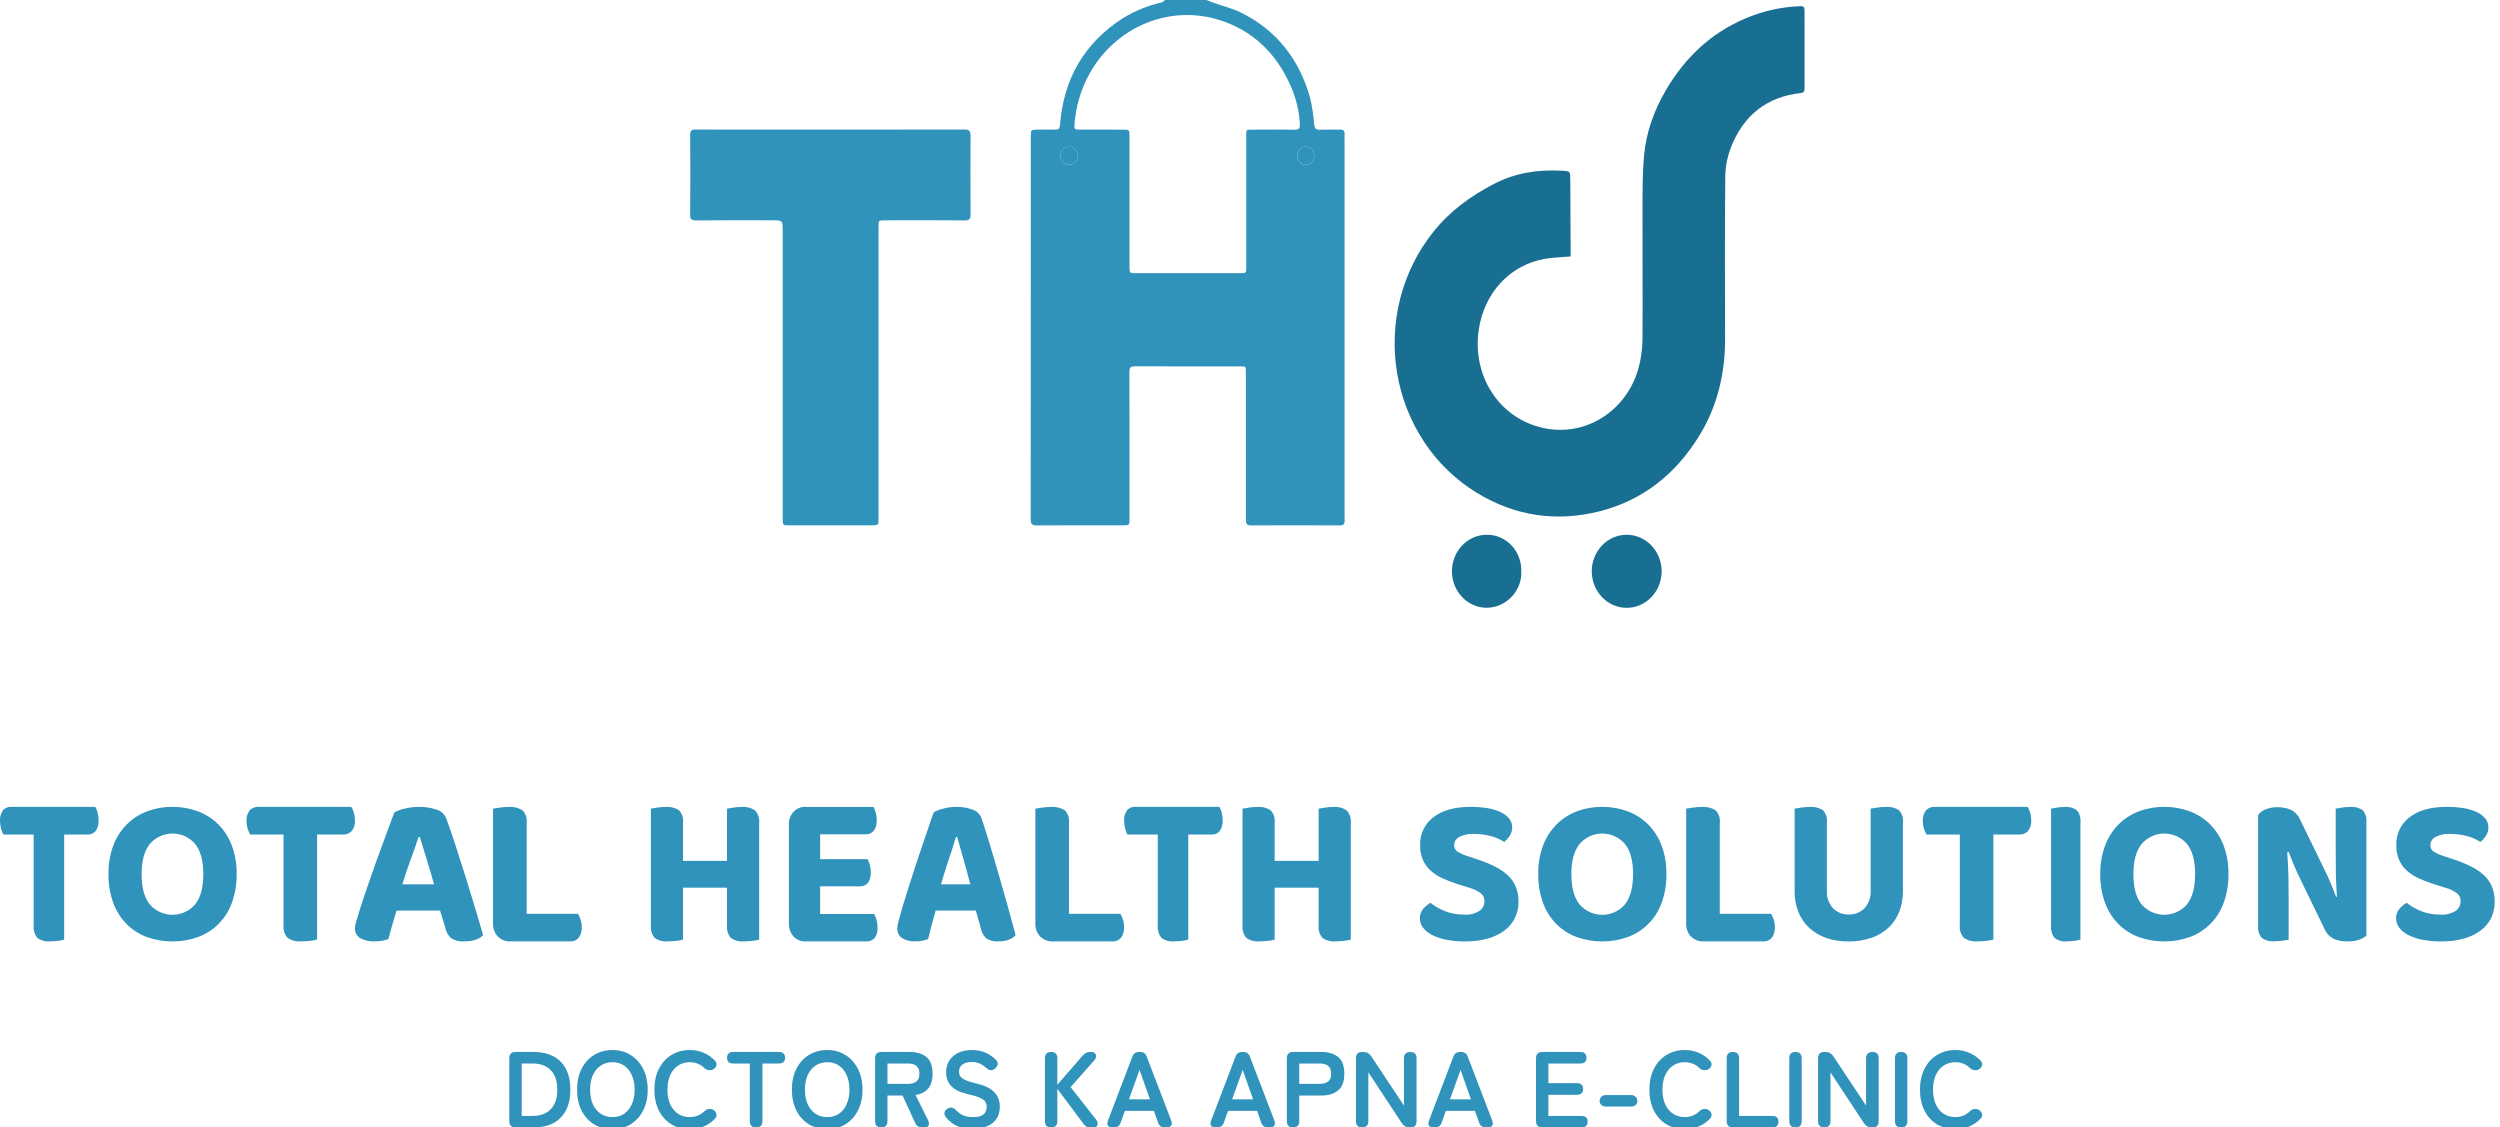 <svg width="255" height="115" viewBox="0 0 255 115" fill="none" xmlns="http://www.w3.org/2000/svg">
<g clip-path="url(#clip0_434_14120)">
<path d="M123.04 0C123.308 0.101 123.574 0.207 123.844 0.303C124.75 0.623 125.699 0.851 126.559 1.273C130.146 3.038 132.49 5.964 133.619 9.931C133.837 10.829 133.978 11.745 134.04 12.669C134.083 13.086 134.209 13.239 134.607 13.226C135.306 13.203 136.006 13.23 136.706 13.22C137.022 13.215 137.163 13.341 137.15 13.68C137.135 14.038 137.147 14.397 137.147 14.755L137.146 52.548C137.138 52.71 137.139 52.873 137.148 53.036C137.194 53.464 137.027 53.596 136.617 53.594C133.615 53.578 130.614 53.577 127.613 53.593C127.219 53.595 127.082 53.442 127.087 53.064C127.09 52.869 127.079 52.674 127.079 52.478L127.078 38.202C127.078 37.265 127.127 37.375 126.313 37.374C122.798 37.372 119.283 37.382 115.769 37.362C115.317 37.36 115.198 37.493 115.2 37.964C115.216 42.934 115.21 47.904 115.209 52.875C115.209 53.583 115.207 53.584 114.52 53.585C111.597 53.585 108.673 53.575 105.749 53.594C105.292 53.597 105.134 53.477 105.134 52.967C105.146 39.962 105.148 26.957 105.141 13.953C105.141 13.234 105.142 13.23 105.843 13.223C106.434 13.213 107.025 13.213 107.616 13.225C107.959 13.235 108.091 13.127 108.122 12.731C108.494 7.991 110.631 4.376 114.494 1.884C115.716 1.123 117.058 0.572 118.463 0.256C118.601 0.193 118.729 0.106 118.841 0L123.04 0ZM115.208 20.549L115.209 27.148C115.209 27.862 115.209 27.862 115.893 27.862L126.482 27.86C127.119 27.86 127.118 27.863 127.118 27.177C127.117 22.843 127.117 18.509 127.119 14.175C127.121 13.133 126.98 13.228 128.008 13.224C129.361 13.218 130.713 13.206 132.066 13.228C132.488 13.235 132.607 13.071 132.585 12.654C132.516 11.355 132.216 10.078 131.7 8.884C130.217 5.424 127.76 3.084 124.279 2.008C122.648 1.512 120.925 1.402 119.245 1.686C117.565 1.97 115.966 2.64 114.563 3.649C113.148 4.671 111.976 5.994 111.131 7.521C110.271 9.073 109.751 10.79 109.607 12.559C109.555 13.217 109.583 13.22 110.197 13.221L114.535 13.223C115.205 13.223 115.207 13.225 115.208 13.95V20.549ZM108.163 15.819C108.148 16.062 108.225 16.302 108.379 16.49C108.453 16.581 108.544 16.656 108.648 16.711C108.751 16.766 108.864 16.799 108.981 16.81C109.101 16.818 109.222 16.801 109.335 16.76C109.45 16.718 109.555 16.654 109.644 16.57C109.827 16.398 109.936 16.16 109.946 15.908C109.941 15.673 109.854 15.447 109.699 15.271C109.549 15.098 109.339 14.989 109.112 14.963C108.995 14.955 108.878 14.971 108.767 15.009C108.657 15.048 108.555 15.108 108.469 15.187C108.29 15.351 108.18 15.577 108.163 15.819ZM134.053 15.907C134.061 15.786 134.044 15.664 134.004 15.549C133.964 15.434 133.902 15.328 133.821 15.237C133.741 15.149 133.643 15.079 133.535 15.031C133.427 14.983 133.311 14.96 133.194 14.961C133.076 14.962 132.961 14.988 132.854 15.036C132.747 15.084 132.651 15.154 132.572 15.241C132.448 15.375 132.366 15.541 132.334 15.72C132.302 15.899 132.321 16.084 132.391 16.252C132.481 16.474 132.654 16.651 132.874 16.747C132.981 16.792 133.096 16.815 133.213 16.814C133.327 16.814 133.439 16.791 133.544 16.746C133.648 16.701 133.742 16.634 133.82 16.551C133.9 16.465 133.961 16.363 134.001 16.253C134.041 16.142 134.059 16.024 134.053 15.907Z" fill="#3093BB"/>
<path d="M160.207 26.158C159.273 26.241 158.416 26.258 157.578 26.402C153.989 27.022 151.368 29.904 150.829 33.669C150.163 38.332 152.865 42.499 157.093 43.574C158.121 43.848 159.193 43.914 160.246 43.767C161.3 43.621 162.313 43.265 163.227 42.721C165.09 41.619 166.476 39.807 167.097 37.661C167.37 36.696 167.516 35.695 167.532 34.688C167.57 30.288 167.52 25.888 167.534 21.488C167.54 19.6 167.526 17.704 167.697 15.829C167.914 13.453 168.726 11.247 169.916 9.207C171.859 5.875 174.511 3.39 177.975 1.903C179.767 1.131 181.686 0.699 183.636 0.63C183.98 0.617 184.063 0.742 184.062 1.072C184.054 3.728 184.054 6.385 184.063 9.042C184.064 9.357 183.955 9.459 183.664 9.492C180.235 9.873 177.829 11.741 176.54 15.078C176.181 16.018 175.991 17.014 175.978 18.02C175.925 23.512 175.941 29.004 175.958 34.497C175.969 38.085 175.182 41.436 173.315 44.465C170.887 48.403 167.518 51.048 163.162 52.151C158.767 53.264 154.546 52.657 150.618 50.257C148.479 48.945 146.653 47.18 145.27 45.087C143.861 42.958 142.917 40.554 142.502 38.035C142.081 35.5 142.193 32.906 142.831 30.417C143.461 27.951 144.608 25.646 146.196 23.657C147.874 21.534 149.997 20.004 152.339 18.781C154.527 17.637 156.847 17.279 159.26 17.411L159.307 17.413C160.167 17.453 160.164 17.453 160.169 18.35C160.18 20.762 160.193 23.174 160.207 25.586V26.158Z" fill="#196F92"/>
<path d="M89.608 38.03V52.843C89.608 53.577 89.608 53.583 88.89 53.583C86.09 53.586 83.291 53.587 80.492 53.586C79.842 53.586 79.838 53.586 79.838 52.914V23.628C79.839 22.471 79.844 22.471 78.723 22.471C76.142 22.471 73.56 22.461 70.979 22.481C70.54 22.484 70.392 22.369 70.396 21.886C70.418 19.181 70.418 16.476 70.397 13.77C70.395 13.342 70.51 13.214 70.921 13.215C80.081 13.225 89.241 13.224 98.401 13.211C98.889 13.211 99 13.397 98.997 13.87C98.98 16.542 98.981 19.215 98.999 21.888C99.002 22.38 98.828 22.482 98.399 22.479C95.693 22.462 92.987 22.47 90.282 22.471C89.61 22.471 89.608 22.472 89.608 23.166V38.03Z" fill="#3093BB"/>
<path d="M169.489 58.257C169.49 58.747 169.398 59.234 169.22 59.687C169.044 60.138 168.782 60.55 168.448 60.902C168.121 61.247 167.728 61.523 167.292 61.714C166.862 61.901 166.397 61.998 165.927 61.999C165.457 62 164.992 61.904 164.561 61.717C164.125 61.527 163.731 61.252 163.403 60.907C163.07 60.556 162.807 60.145 162.629 59.695C162.45 59.239 162.358 58.754 162.358 58.265C162.359 57.286 162.734 56.345 163.406 55.634C163.73 55.292 164.12 55.019 164.552 54.832C164.984 54.644 165.449 54.546 165.92 54.544C166.391 54.545 166.857 54.642 167.289 54.828C167.721 55.015 168.111 55.287 168.435 55.628C169.11 56.337 169.487 57.278 169.489 58.257ZM155.172 58.272C155.27 60.212 153.658 61.987 151.641 61.992C151.174 61.991 150.711 61.893 150.282 61.706C149.849 61.515 149.457 61.24 149.131 60.896C148.8 60.546 148.54 60.135 148.364 59.686C148.006 58.769 148.009 57.751 148.371 56.836C148.551 56.384 148.813 55.974 149.144 55.63C149.472 55.287 149.864 55.013 150.299 54.825C150.729 54.639 151.192 54.544 151.659 54.545C152.126 54.539 152.589 54.632 153.02 54.818C153.452 55.003 153.844 55.278 154.172 55.626C154.499 55.974 154.757 56.387 154.929 56.842C155.101 57.297 155.184 57.782 155.172 58.272Z" fill="#196F92"/>
<path d="M108.163 15.82C108.181 15.578 108.29 15.351 108.469 15.187C108.555 15.108 108.657 15.048 108.767 15.009C108.878 14.971 108.995 14.955 109.112 14.963C109.339 14.989 109.549 15.098 109.699 15.271C109.853 15.445 109.941 15.671 109.946 15.908C109.933 16.159 109.825 16.396 109.644 16.57C109.556 16.654 109.452 16.719 109.338 16.76C109.224 16.801 109.102 16.818 108.981 16.81C108.864 16.799 108.751 16.765 108.648 16.71C108.544 16.656 108.453 16.581 108.379 16.49C108.225 16.302 108.148 16.062 108.163 15.82ZM134.053 15.907C134.059 16.024 134.041 16.142 134.001 16.252C133.961 16.362 133.9 16.464 133.82 16.55C133.742 16.633 133.648 16.7 133.544 16.745C133.44 16.791 133.327 16.814 133.213 16.814C133.096 16.814 132.98 16.791 132.872 16.745C132.765 16.7 132.667 16.634 132.585 16.55C132.416 16.375 132.322 16.141 132.32 15.898C132.317 15.655 132.407 15.419 132.572 15.24C132.652 15.155 132.748 15.086 132.855 15.038C132.962 14.99 133.077 14.964 133.194 14.962C133.311 14.96 133.428 14.984 133.535 15.031C133.644 15.079 133.741 15.15 133.821 15.238C133.903 15.328 133.965 15.434 134.005 15.549C134.045 15.665 134.061 15.787 134.053 15.908V15.907Z" fill="#3093BB"/>
<path d="M52.598 115C52.165 115 51.949 114.784 51.949 114.351V107.949C51.949 107.516 52.165 107.3 52.598 107.3H54.424C55.194 107.3 55.858 107.443 56.415 107.729C56.98 108.015 57.412 108.444 57.713 109.016C58.021 109.588 58.175 110.299 58.175 111.15C58.175 111.993 58.021 112.701 57.713 113.273C57.412 113.845 56.98 114.278 56.415 114.571C55.858 114.857 55.194 115 54.424 115H52.598ZM53.214 113.823H54.325C55.117 113.823 55.733 113.596 56.173 113.141C56.62 112.679 56.844 112.015 56.844 111.15C56.844 110.277 56.62 109.614 56.173 109.159C55.733 108.704 55.117 108.477 54.325 108.477H53.214V113.823ZM62.469 115.176C61.772 115.176 61.149 115.011 60.599 114.681C60.056 114.351 59.631 113.885 59.323 113.284C59.015 112.675 58.861 111.964 58.861 111.15C58.861 110.329 59.015 109.617 59.323 109.016C59.631 108.407 60.056 107.938 60.599 107.608C61.149 107.271 61.772 107.102 62.469 107.102C63.165 107.102 63.781 107.271 64.317 107.608C64.859 107.938 65.285 108.407 65.593 109.016C65.908 109.617 66.066 110.329 66.066 111.15C66.066 111.964 65.908 112.675 65.593 113.284C65.285 113.885 64.859 114.351 64.317 114.681C63.781 115.011 63.165 115.176 62.469 115.176ZM62.469 113.944C62.931 113.944 63.33 113.83 63.668 113.603C64.005 113.368 64.265 113.042 64.449 112.624C64.639 112.199 64.735 111.707 64.735 111.15C64.735 110.585 64.639 110.094 64.449 109.676C64.265 109.251 64.005 108.924 63.668 108.697C63.33 108.462 62.931 108.345 62.469 108.345C62.014 108.345 61.614 108.462 61.27 108.697C60.925 108.924 60.657 109.251 60.467 109.676C60.283 110.094 60.192 110.585 60.192 111.15C60.192 111.707 60.283 112.199 60.467 112.624C60.657 113.042 60.925 113.368 61.27 113.603C61.614 113.83 62.014 113.944 62.469 113.944ZM70.356 115.176C69.659 115.176 69.036 115.011 68.486 114.681C67.943 114.351 67.518 113.885 67.21 113.284C66.902 112.675 66.748 111.964 66.748 111.15C66.748 110.329 66.902 109.617 67.21 109.016C67.518 108.407 67.943 107.938 68.486 107.608C69.036 107.271 69.659 107.102 70.356 107.102C70.877 107.102 71.353 107.197 71.786 107.388C72.226 107.579 72.607 107.846 72.93 108.191C73.077 108.352 73.124 108.517 73.073 108.686C73.022 108.847 72.923 108.972 72.776 109.06L72.721 109.093C72.626 109.152 72.49 109.174 72.314 109.159C72.138 109.144 71.977 109.067 71.83 108.928C71.639 108.737 71.419 108.594 71.17 108.499C70.928 108.396 70.657 108.345 70.356 108.345C69.901 108.345 69.502 108.462 69.157 108.697C68.812 108.924 68.545 109.251 68.354 109.676C68.171 110.094 68.079 110.585 68.079 111.15C68.079 111.707 68.171 112.199 68.354 112.624C68.545 113.042 68.812 113.368 69.157 113.603C69.502 113.83 69.901 113.944 70.356 113.944C70.935 113.944 71.427 113.75 71.83 113.361C71.977 113.222 72.127 113.141 72.281 113.119C72.435 113.097 72.582 113.119 72.721 113.185L72.743 113.207C72.897 113.28 73.003 113.405 73.062 113.581C73.128 113.75 73.091 113.915 72.952 114.076C72.629 114.428 72.248 114.699 71.808 114.89C71.368 115.081 70.884 115.176 70.356 115.176ZM77.131 115C76.698 115 76.482 114.784 76.482 114.351V108.477H74.81C74.377 108.477 74.161 108.283 74.161 107.894C74.161 107.498 74.377 107.3 74.81 107.3H79.419C79.859 107.3 80.079 107.498 80.079 107.894C80.079 108.283 79.859 108.477 79.419 108.477H77.769V114.351C77.769 114.784 77.556 115 77.131 115ZM84.38 115.176C83.683 115.176 83.06 115.011 82.51 114.681C81.967 114.351 81.542 113.885 81.234 113.284C80.926 112.675 80.772 111.964 80.772 111.15C80.772 110.329 80.926 109.617 81.234 109.016C81.542 108.407 81.967 107.938 82.51 107.608C83.06 107.271 83.683 107.102 84.38 107.102C85.076 107.102 85.692 107.271 86.228 107.608C86.77 107.938 87.196 108.407 87.504 109.016C87.819 109.617 87.977 110.329 87.977 111.15C87.977 111.964 87.819 112.675 87.504 113.284C87.196 113.885 86.77 114.351 86.228 114.681C85.692 115.011 85.076 115.176 84.38 115.176ZM84.38 113.944C84.842 113.944 85.241 113.83 85.579 113.603C85.916 113.368 86.176 113.042 86.36 112.624C86.55 112.199 86.646 111.707 86.646 111.15C86.646 110.585 86.55 110.094 86.36 109.676C86.176 109.251 85.916 108.924 85.579 108.697C85.241 108.462 84.842 108.345 84.38 108.345C83.925 108.345 83.525 108.462 83.181 108.697C82.836 108.924 82.568 109.251 82.378 109.676C82.194 110.094 82.103 110.585 82.103 111.15C82.103 111.707 82.194 112.199 82.378 112.624C82.568 113.042 82.836 113.368 83.181 113.603C83.525 113.83 83.925 113.944 84.38 113.944ZM89.886 115C89.468 115 89.259 114.784 89.259 114.351V107.949C89.259 107.516 89.475 107.3 89.908 107.3H92.779C93.498 107.3 94.066 107.469 94.484 107.806C94.909 108.143 95.122 108.712 95.122 109.511C95.122 110.186 94.968 110.699 94.66 111.051C94.352 111.396 93.927 111.608 93.384 111.689L94.649 114.23C94.759 114.457 94.781 114.644 94.715 114.791C94.649 114.93 94.51 115 94.297 115H94.088C93.721 115 93.468 114.835 93.329 114.505L92.064 111.744H90.524V114.351C90.524 114.784 90.311 115 89.886 115ZM90.524 110.556H92.603C92.977 110.556 93.266 110.475 93.472 110.314C93.677 110.153 93.78 109.885 93.78 109.511C93.78 109.144 93.677 108.88 93.472 108.719C93.266 108.558 92.977 108.477 92.603 108.477H90.524V110.556ZM99.199 115.154C98.656 115.154 98.15 115.062 97.681 114.879C97.211 114.688 96.808 114.373 96.471 113.933C96.346 113.757 96.302 113.596 96.339 113.449C96.383 113.295 96.493 113.17 96.669 113.075C96.837 112.972 96.991 112.943 97.131 112.987C97.27 113.024 97.409 113.119 97.549 113.273C97.747 113.486 97.981 113.651 98.253 113.768C98.531 113.885 98.861 113.944 99.243 113.944C99.756 113.944 100.115 113.852 100.321 113.669C100.533 113.478 100.64 113.222 100.64 112.899C100.64 112.694 100.592 112.518 100.497 112.371C100.409 112.224 100.218 112.089 99.925 111.964C99.639 111.832 99.195 111.7 98.594 111.568C97.882 111.399 97.354 111.132 97.01 110.765C96.672 110.398 96.504 109.933 96.504 109.368C96.504 108.921 96.61 108.528 96.823 108.191C97.043 107.846 97.347 107.579 97.736 107.388C98.132 107.197 98.594 107.102 99.122 107.102C99.672 107.102 100.152 107.197 100.563 107.388C100.973 107.579 101.318 107.824 101.597 108.125C101.736 108.279 101.791 108.433 101.762 108.587C101.732 108.741 101.637 108.88 101.476 109.005C101.314 109.137 101.16 109.188 101.014 109.159C100.867 109.13 100.72 109.045 100.574 108.906C100.39 108.737 100.181 108.598 99.947 108.488C99.712 108.378 99.433 108.323 99.111 108.323C98.729 108.323 98.418 108.407 98.176 108.576C97.941 108.737 97.824 108.983 97.824 109.313C97.824 109.46 97.857 109.603 97.923 109.742C97.996 109.874 98.15 110.002 98.385 110.127C98.627 110.252 98.997 110.373 99.496 110.49C100.376 110.688 101.01 110.985 101.399 111.381C101.787 111.777 101.982 112.276 101.982 112.877C101.982 113.61 101.725 114.175 101.212 114.571C100.706 114.96 100.035 115.154 99.199 115.154ZM107.21 115C106.792 115 106.583 114.784 106.583 114.351V107.949C106.583 107.516 106.792 107.3 107.21 107.3C107.635 107.3 107.848 107.516 107.848 107.949V110.644L110.323 107.795C110.484 107.597 110.631 107.465 110.763 107.399C110.895 107.333 111.064 107.3 111.269 107.3C111.452 107.3 111.588 107.344 111.676 107.432C111.764 107.52 111.804 107.626 111.797 107.751C111.797 107.876 111.753 107.993 111.665 108.103L109.201 110.886L111.819 114.219C111.907 114.336 111.955 114.461 111.962 114.593C111.969 114.725 111.925 114.835 111.83 114.923C111.742 115.011 111.592 115.055 111.379 115.055C111.159 115.055 110.979 115.015 110.84 114.934C110.708 114.846 110.591 114.732 110.488 114.593L107.848 111.062V114.351C107.848 114.784 107.635 115 107.21 115ZM113.451 115C113.238 115 113.092 114.938 113.011 114.813C112.93 114.688 112.93 114.52 113.011 114.307L115.497 107.784C115.607 107.461 115.838 107.3 116.19 107.3H116.278C116.63 107.3 116.861 107.461 116.971 107.784L119.468 114.307C119.549 114.52 119.545 114.688 119.457 114.813C119.376 114.938 119.23 115 119.017 115H118.808C118.463 115 118.236 114.835 118.126 114.505L117.697 113.306H114.738L114.309 114.505C114.199 114.835 113.972 115 113.627 115H113.451ZM115.156 112.129H117.29L116.234 109.126L115.156 112.129ZM123.973 115C123.76 115 123.613 114.938 123.533 114.813C123.452 114.688 123.452 114.52 123.533 114.307L126.019 107.784C126.129 107.461 126.36 107.3 126.712 107.3H126.8C127.152 107.3 127.383 107.461 127.493 107.784L129.99 114.307C130.07 114.52 130.067 114.688 129.979 114.813C129.898 114.938 129.751 115 129.539 115H129.33C128.985 115 128.758 114.835 128.648 114.505L128.219 113.306H125.26L124.831 114.505C124.721 114.835 124.493 115 124.149 115H123.973ZM125.678 112.129H127.812L126.756 109.126L125.678 112.129ZM131.884 115C131.466 115 131.257 114.784 131.257 114.351V107.949C131.257 107.516 131.474 107.3 131.906 107.3H134.777C135.496 107.3 136.064 107.469 136.482 107.806C136.908 108.143 137.12 108.712 137.12 109.511C137.12 110.31 136.908 110.882 136.482 111.227C136.064 111.572 135.496 111.744 134.777 111.744H132.522V114.351C132.522 114.784 132.31 115 131.884 115ZM132.522 110.556H134.601C134.975 110.556 135.265 110.475 135.47 110.314C135.676 110.153 135.778 109.885 135.778 109.511C135.778 109.144 135.676 108.88 135.47 108.719C135.265 108.558 134.975 108.477 134.601 108.477H132.522V110.556ZM138.934 115C138.516 115 138.307 114.784 138.307 114.351V107.949C138.307 107.516 138.516 107.3 138.934 107.3H139.077C139.407 107.3 139.667 107.443 139.858 107.729L143.202 112.767V107.949C143.202 107.736 143.257 107.575 143.367 107.465C143.484 107.355 143.646 107.3 143.851 107.3C144.276 107.3 144.489 107.516 144.489 107.949V114.351C144.489 114.784 144.287 115 143.884 115H143.774C143.437 115 143.176 114.857 142.993 114.571L139.572 109.379V114.351C139.572 114.784 139.359 115 138.934 115ZM146.195 115C145.983 115 145.836 114.938 145.755 114.813C145.675 114.688 145.675 114.52 145.755 114.307L148.241 107.784C148.351 107.461 148.582 107.3 148.934 107.3H149.022C149.374 107.3 149.605 107.461 149.715 107.784L152.212 114.307C152.293 114.52 152.289 114.688 152.201 114.813C152.121 114.938 151.974 115 151.761 115H151.552C151.208 115 150.98 114.835 150.87 114.505L150.441 113.306H147.482L147.053 114.505C146.943 114.835 146.716 115 146.371 115H146.195ZM147.9 112.129H150.034L148.978 109.126L147.9 112.129ZM157.322 115C156.889 115 156.673 114.784 156.673 114.351V107.949C156.673 107.516 156.889 107.3 157.322 107.3H161.172C161.605 107.3 161.821 107.498 161.821 107.894C161.821 108.283 161.605 108.477 161.172 108.477H157.938V110.479H160.831C161.264 110.479 161.48 110.677 161.48 111.073C161.48 111.469 161.264 111.667 160.831 111.667H157.938V113.823H161.293C161.726 113.823 161.942 114.017 161.942 114.406C161.942 114.802 161.726 115 161.293 115H157.322ZM163.745 112.866C163.584 112.866 163.445 112.811 163.327 112.701C163.217 112.584 163.162 112.444 163.162 112.283C163.162 112.122 163.217 111.986 163.327 111.876C163.445 111.759 163.584 111.7 163.745 111.7H166.429C166.591 111.7 166.726 111.759 166.836 111.876C166.954 111.986 167.012 112.122 167.012 112.283C167.012 112.444 166.954 112.584 166.836 112.701C166.726 112.811 166.591 112.866 166.429 112.866H163.745ZM171.846 115.176C171.15 115.176 170.526 115.011 169.976 114.681C169.434 114.351 169.008 113.885 168.7 113.284C168.392 112.675 168.238 111.964 168.238 111.15C168.238 110.329 168.392 109.617 168.7 109.016C169.008 108.407 169.434 107.938 169.976 107.608C170.526 107.271 171.15 107.102 171.846 107.102C172.367 107.102 172.844 107.197 173.276 107.388C173.716 107.579 174.098 107.846 174.42 108.191C174.567 108.352 174.615 108.517 174.563 108.686C174.512 108.847 174.413 108.972 174.266 109.06L174.211 109.093C174.116 109.152 173.98 109.174 173.804 109.159C173.628 109.144 173.467 109.067 173.32 108.928C173.13 108.737 172.91 108.594 172.66 108.499C172.418 108.396 172.147 108.345 171.846 108.345C171.392 108.345 170.992 108.462 170.647 108.697C170.303 108.924 170.035 109.251 169.844 109.676C169.661 110.094 169.569 110.585 169.569 111.15C169.569 111.707 169.661 112.199 169.844 112.624C170.035 113.042 170.303 113.368 170.647 113.603C170.992 113.83 171.392 113.944 171.846 113.944C172.426 113.944 172.917 113.75 173.32 113.361C173.467 113.222 173.617 113.141 173.771 113.119C173.925 113.097 174.072 113.119 174.211 113.185L174.233 113.207C174.387 113.28 174.494 113.405 174.552 113.581C174.618 113.75 174.582 113.915 174.442 114.076C174.12 114.428 173.738 114.699 173.298 114.89C172.858 115.081 172.374 115.176 171.846 115.176ZM176.773 115C176.34 115 176.124 114.784 176.124 114.351V107.949C176.124 107.516 176.333 107.3 176.751 107.3C177.176 107.3 177.389 107.516 177.389 107.949V113.823H180.755C181.188 113.823 181.404 114.017 181.404 114.406C181.404 114.802 181.188 115 180.755 115H176.773ZM183.135 115C182.717 115 182.508 114.784 182.508 114.351V107.949C182.508 107.516 182.717 107.3 183.135 107.3C183.56 107.3 183.773 107.516 183.773 107.949V114.351C183.773 114.784 183.56 115 183.135 115ZM186.07 115C185.652 115 185.443 114.784 185.443 114.351V107.949C185.443 107.516 185.652 107.3 186.07 107.3H186.213C186.543 107.3 186.803 107.443 186.994 107.729L190.338 112.767V107.949C190.338 107.736 190.393 107.575 190.503 107.465C190.62 107.355 190.781 107.3 190.987 107.3C191.412 107.3 191.625 107.516 191.625 107.949V114.351C191.625 114.784 191.423 115 191.02 115H190.91C190.572 115 190.312 114.857 190.129 114.571L186.708 109.379V114.351C186.708 114.784 186.495 115 186.07 115ZM193.914 115C193.496 115 193.287 114.784 193.287 114.351V107.949C193.287 107.516 193.496 107.3 193.914 107.3C194.339 107.3 194.552 107.516 194.552 107.949V114.351C194.552 114.784 194.339 115 193.914 115ZM199.445 115.176C198.749 115.176 198.125 115.011 197.575 114.681C197.033 114.351 196.607 113.885 196.299 113.284C195.991 112.675 195.837 111.964 195.837 111.15C195.837 110.329 195.991 109.617 196.299 109.016C196.607 108.407 197.033 107.938 197.575 107.608C198.125 107.271 198.749 107.102 199.445 107.102C199.966 107.102 200.443 107.197 200.875 107.388C201.315 107.579 201.697 107.846 202.019 108.191C202.166 108.352 202.214 108.517 202.162 108.686C202.111 108.847 202.012 108.972 201.865 109.06L201.81 109.093C201.715 109.152 201.579 109.174 201.403 109.159C201.227 109.144 201.066 109.067 200.919 108.928C200.729 108.737 200.509 108.594 200.259 108.499C200.017 108.396 199.746 108.345 199.445 108.345C198.991 108.345 198.591 108.462 198.246 108.697C197.902 108.924 197.634 109.251 197.443 109.676C197.26 110.094 197.168 110.585 197.168 111.15C197.168 111.707 197.26 112.199 197.443 112.624C197.634 113.042 197.902 113.368 198.246 113.603C198.591 113.83 198.991 113.944 199.445 113.944C200.025 113.944 200.516 113.75 200.919 113.361C201.066 113.222 201.216 113.141 201.37 113.119C201.524 113.097 201.671 113.119 201.81 113.185L201.832 113.207C201.986 113.28 202.093 113.405 202.151 113.581C202.217 113.75 202.181 113.915 202.041 114.076C201.719 114.428 201.337 114.699 200.897 114.89C200.457 115.081 199.973 115.176 199.445 115.176Z" fill="#3093BB"/>
<path d="M6.546 85.121V95.839C6.346 95.895 6.142 95.936 5.936 95.962C5.662 96 5.385 96.019 5.108 96.018C4.645 96.066 4.181 95.938 3.808 95.66C3.664 95.483 3.557 95.278 3.495 95.058C3.43 94.832 3.409 94.596 3.433 94.362V85.121H0.34C0.246 84.935 0.171 84.74 0.114 84.539C0.039 84.285 0.003 84.021 0.005 83.756C-0.028 83.364 0.077 82.972 0.301 82.648C0.407 82.53 0.534 82.438 0.673 82.378C0.81 82.319 0.96 82.293 1.109 82.302H9.719C9.822 82.481 9.902 82.677 9.955 82.883C10.022 83.137 10.055 83.401 10.053 83.666C10.081 84.061 9.976 84.453 9.758 84.763C9.653 84.884 9.527 84.979 9.388 85.041C9.25 85.102 9.1 85.13 8.95 85.121H6.546ZM24.137 89.154C24.155 90.161 23.988 91.163 23.644 92.109C23.354 92.907 22.894 93.633 22.296 94.236C21.702 94.834 20.984 95.292 20.192 95.579C18.507 96.179 16.674 96.179 14.989 95.579C14.213 95.293 13.508 94.844 12.922 94.262C12.319 93.65 11.854 92.915 11.558 92.109C11.214 91.163 11.047 90.161 11.065 89.154C11.046 88.149 11.217 87.15 11.569 86.209C11.874 85.406 12.346 84.676 12.953 84.067C13.542 83.488 14.246 83.039 15.02 82.75C15.842 82.445 16.713 82.292 17.59 82.3C18.47 82.293 19.345 82.445 20.171 82.75C20.949 83.037 21.657 83.486 22.249 84.067C22.856 84.676 23.328 85.406 23.633 86.209C23.985 87.149 24.156 88.149 24.137 89.154ZM20.737 89.154C20.737 87.784 20.455 86.752 19.888 86.059C19.6 85.733 19.246 85.472 18.85 85.292C18.456 85.114 18.028 85.021 17.596 85.021C17.163 85.021 16.736 85.114 16.342 85.292C15.947 85.47 15.593 85.732 15.304 86.059C14.73 86.752 14.443 87.784 14.444 89.154C14.444 90.539 14.726 91.578 15.293 92.27C15.583 92.597 15.938 92.858 16.334 93.037C16.729 93.216 17.157 93.308 17.59 93.308C18.024 93.308 18.452 93.216 18.847 93.037C19.243 92.858 19.597 92.597 19.888 92.27C20.455 91.578 20.738 90.54 20.738 89.154H20.737ZM32.345 85.121V95.839C32.124 95.895 31.899 95.936 31.673 95.962C31.371 96 31.067 96.019 30.763 96.018C30.259 96.067 29.754 95.94 29.333 95.66C29.177 95.486 29.059 95.281 28.989 95.058C28.918 94.833 28.895 94.596 28.921 94.362V85.121H25.519C25.416 84.936 25.332 84.741 25.269 84.539C25.187 84.286 25.147 84.022 25.15 83.756C25.115 83.359 25.231 82.963 25.475 82.648C25.589 82.53 25.728 82.437 25.881 82.377C26.035 82.318 26.2 82.292 26.364 82.301H35.834C35.949 82.481 36.036 82.677 36.094 82.883C36.169 83.137 36.205 83.401 36.203 83.666C36.234 84.059 36.118 84.451 35.877 84.763C35.764 84.884 35.626 84.979 35.473 85.041C35.319 85.103 35.154 85.13 34.989 85.121H32.345ZM44.887 92.88H40.446C40.282 93.397 40.127 93.917 39.981 94.439C39.837 94.951 39.713 95.405 39.607 95.799C39.411 95.858 39.207 95.909 38.996 95.953C38.742 96.001 38.484 96.023 38.226 96.019C37.701 96.053 37.177 95.935 36.718 95.679C36.554 95.573 36.421 95.427 36.331 95.255C36.242 95.085 36.2 94.894 36.209 94.702C36.208 94.502 36.239 94.302 36.299 94.109C36.359 93.919 36.427 93.699 36.503 93.451C36.609 93.056 36.76 92.566 36.956 91.981C37.152 91.395 37.368 90.763 37.602 90.081C38.079 88.692 38.574 87.309 39.086 85.933C39.328 85.283 39.546 84.686 39.743 84.145C39.94 83.603 40.106 83.171 40.242 82.85C40.574 82.68 40.928 82.554 41.295 82.476C41.758 82.361 42.234 82.302 42.711 82.301C43.323 82.29 43.932 82.383 44.513 82.575C44.743 82.64 44.953 82.756 45.128 82.915C45.303 83.073 45.438 83.268 45.521 83.485C45.808 84.262 46.117 85.162 46.451 86.185C46.782 87.21 47.118 88.264 47.458 89.346C48.088 91.351 48.696 93.363 49.282 95.382C49.082 95.595 48.828 95.754 48.546 95.843C48.171 95.968 47.776 96.028 47.379 96.019C46.898 96.064 46.417 95.948 46.009 95.69C45.712 95.416 45.51 95.054 45.431 94.658L44.887 92.88ZM42.689 85.374C42.443 86.129 42.183 86.879 41.907 87.624C41.597 88.465 41.307 89.324 41.035 90.203H44.275C44.028 89.317 43.768 88.436 43.493 87.558C43.229 86.716 43.006 85.988 42.825 85.374H42.689ZM50.782 95.527C50.613 95.348 50.483 95.137 50.398 94.906C50.314 94.675 50.277 94.43 50.29 94.184V82.485C50.45 82.456 50.68 82.419 50.979 82.375C51.272 82.331 51.567 82.308 51.864 82.308C52.361 82.267 52.857 82.383 53.284 82.641C53.452 82.812 53.578 83.018 53.654 83.245C53.73 83.472 53.753 83.714 53.721 83.951V93.207H58.964C59.067 93.39 59.151 93.584 59.216 93.784C59.298 94.034 59.338 94.297 59.336 94.561C59.365 94.954 59.252 95.345 59.019 95.661C58.911 95.782 58.778 95.878 58.629 95.941C58.479 96.004 58.318 96.033 58.156 96.026H52.104C51.861 96.039 51.618 96.001 51.391 95.915C51.163 95.829 50.956 95.697 50.782 95.527ZM69.02 95.962C68.729 96 68.437 96.019 68.144 96.018C67.664 96.068 67.181 95.943 66.777 95.665C66.629 95.491 66.519 95.289 66.454 95.071C66.387 94.85 66.366 94.618 66.391 94.389V82.484C66.544 82.454 66.763 82.418 67.048 82.374C67.328 82.33 67.611 82.308 67.894 82.308C68.367 82.268 68.841 82.382 69.25 82.638C69.41 82.806 69.53 83.011 69.602 83.236C69.675 83.461 69.697 83.701 69.668 83.936V87.809H74.155V82.484C74.308 82.454 74.528 82.418 74.813 82.374C75.1 82.33 75.389 82.308 75.679 82.308C76.149 82.268 76.619 82.391 77.015 82.66C77.173 82.834 77.293 83.042 77.365 83.27C77.437 83.499 77.46 83.741 77.433 83.98V95.841C77.22 95.896 77.004 95.937 76.785 95.962C76.495 96 76.202 96.018 75.909 96.018C75.429 96.068 74.946 95.943 74.542 95.665C74.394 95.491 74.284 95.289 74.219 95.071C74.152 94.85 74.131 94.618 74.156 94.389V90.539H69.668V95.841C69.455 95.897 69.238 95.937 69.021 95.962H69.02ZM80.934 95.518C80.773 95.334 80.649 95.12 80.57 94.888C80.489 94.652 80.454 94.402 80.466 94.153V84.178C80.449 83.927 80.482 83.675 80.563 83.439C80.643 83.204 80.77 82.99 80.934 82.812C81.098 82.635 81.296 82.497 81.514 82.41C81.729 82.323 81.962 82.287 82.194 82.305H89.091C89.186 82.483 89.263 82.672 89.32 82.869C89.393 83.117 89.428 83.376 89.424 83.636C89.454 84.032 89.346 84.426 89.122 84.742C89.016 84.863 88.885 84.959 88.737 85.022C88.591 85.085 88.435 85.112 88.278 85.102H83.653V87.63H88.487C88.581 87.81 88.658 87.998 88.716 88.195C88.788 88.443 88.823 88.702 88.82 88.962C88.85 89.353 88.746 89.743 88.528 90.057C88.421 90.177 88.291 90.271 88.148 90.331C88.005 90.391 87.85 90.417 87.695 90.406H83.653V93.228H89.174C89.271 93.413 89.348 93.61 89.404 93.814C89.474 94.07 89.51 94.337 89.508 94.604C89.54 94.994 89.431 95.382 89.205 95.688C89.099 95.802 88.97 95.891 88.827 95.951C88.686 96.009 88.534 96.035 88.382 96.026H82.195C81.963 96.039 81.731 96 81.516 95.913C81.296 95.824 81.098 95.689 80.934 95.518ZM99.536 92.88H95.436C95.285 93.397 95.142 93.917 95.008 94.439C94.875 94.951 94.76 95.405 94.663 95.799C94.482 95.858 94.293 95.909 94.098 95.953C93.864 96.001 93.626 96.023 93.387 96.019C92.9 96.052 92.414 95.933 91.997 95.679C91.843 95.571 91.72 95.425 91.639 95.255C91.556 95.083 91.517 94.893 91.526 94.702C91.525 94.502 91.553 94.302 91.609 94.109C91.665 93.919 91.728 93.699 91.798 93.451C91.895 93.056 92.034 92.566 92.216 91.981C92.396 91.395 92.596 90.763 92.812 90.081C93.252 88.693 93.709 87.31 94.182 85.933C94.405 85.283 94.607 84.686 94.788 84.145C94.969 83.603 95.123 83.171 95.248 82.85C95.555 82.68 95.882 82.554 96.221 82.476C96.647 82.361 97.087 82.302 97.528 82.301C98.094 82.29 98.658 82.383 99.191 82.575C99.405 82.641 99.6 82.758 99.759 82.915C99.921 83.073 100.045 83.268 100.122 83.485C100.387 84.262 100.672 85.162 100.979 86.185C101.286 87.21 101.596 88.264 101.91 89.346C102.492 91.352 103.053 93.364 103.594 95.382C103.412 95.593 103.177 95.752 102.914 95.843C102.569 95.968 102.204 96.028 101.837 96.019C101.389 96.063 100.941 95.946 100.571 95.69C100.293 95.407 100.108 95.048 100.038 94.658L99.536 92.88ZM97.507 85.374C97.281 86.129 97.04 86.879 96.786 87.624C96.496 88.477 96.228 89.337 95.981 90.203H98.971C98.744 89.318 98.503 88.436 98.25 87.558C98.006 86.716 97.8 85.988 97.633 85.374H97.507ZM106.099 95.527C105.931 95.348 105.801 95.136 105.716 94.906C105.632 94.675 105.595 94.43 105.607 94.184V82.485C105.768 82.456 105.997 82.419 106.296 82.375C106.589 82.331 106.884 82.308 107.181 82.308C107.677 82.267 108.174 82.383 108.601 82.641C108.767 82.813 108.893 83.02 108.968 83.246C109.044 83.473 109.068 83.714 109.038 83.951V93.207H114.281C114.384 93.39 114.468 93.584 114.533 93.784C114.615 94.034 114.655 94.297 114.653 94.561C114.682 94.954 114.569 95.345 114.336 95.661C114.228 95.782 114.095 95.877 113.945 95.941C113.796 96.004 113.635 96.033 113.473 96.026H107.421C107.178 96.038 106.935 96 106.708 95.914C106.48 95.828 106.273 95.697 106.099 95.527ZM121.203 85.121V95.839C121.003 95.895 120.798 95.936 120.593 95.962C120.319 96 120.042 96.019 119.765 96.018C119.302 96.066 118.838 95.938 118.465 95.66C118.321 95.483 118.215 95.278 118.153 95.058C118.088 94.832 118.067 94.596 118.091 94.362V85.121H114.998C114.904 84.935 114.828 84.74 114.771 84.539C114.696 84.285 114.66 84.021 114.663 83.756C114.629 83.364 114.734 82.972 114.958 82.648C115.064 82.53 115.191 82.438 115.33 82.378C115.467 82.319 115.617 82.293 115.766 82.302H124.375C124.48 82.481 124.559 82.677 124.612 82.883C124.679 83.137 124.713 83.401 124.71 83.666C124.738 84.061 124.633 84.453 124.415 84.763C124.314 84.882 124.187 84.977 124.045 85.041C123.907 85.102 123.757 85.13 123.607 85.121H121.203ZM129.366 95.962C129.076 96 128.783 96.018 128.49 96.018C128.007 96.067 127.522 95.942 127.123 95.665C126.976 95.489 126.866 95.286 126.8 95.066C126.733 94.847 126.711 94.617 126.736 94.389V82.484C126.89 82.454 127.109 82.418 127.394 82.374C127.674 82.33 127.957 82.308 128.239 82.308C128.715 82.268 129.191 82.384 129.596 82.638C129.755 82.806 129.876 83.011 129.948 83.236C130.021 83.461 130.043 83.701 130.014 83.936V87.809H134.501V82.484C134.654 82.454 134.874 82.418 135.159 82.374C135.446 82.33 135.735 82.308 136.025 82.308C136.495 82.268 136.964 82.391 137.361 82.66C137.519 82.834 137.638 83.042 137.711 83.27C137.783 83.499 137.806 83.741 137.778 83.98V95.841C137.565 95.896 137.349 95.937 137.131 95.962C136.84 96 136.548 96.019 136.255 96.018C135.772 96.067 135.287 95.942 134.888 95.665C134.74 95.492 134.63 95.289 134.564 95.071C134.498 94.85 134.476 94.618 134.501 94.389V90.539H130.014V95.841C129.801 95.897 129.584 95.937 129.366 95.962ZM149.312 93.286C149.881 93.337 150.45 93.198 150.931 92.89C151.08 92.779 151.201 92.636 151.284 92.47C151.368 92.305 151.412 92.122 151.414 91.937C151.419 91.78 151.387 91.624 151.322 91.481C151.257 91.338 151.16 91.212 151.038 91.113C150.7 90.862 150.319 90.677 149.913 90.567L148.819 90.224C148.263 90.055 147.719 89.851 147.19 89.614C146.737 89.414 146.318 89.147 145.946 88.821C145.605 88.517 145.331 88.145 145.142 87.729C144.937 87.245 144.838 86.723 144.852 86.198C144.832 85.649 144.946 85.103 145.183 84.607C145.42 84.111 145.774 83.68 146.214 83.35C147.122 82.65 148.383 82.3 149.998 82.3C150.569 82.297 151.139 82.34 151.703 82.429C152.166 82.497 152.617 82.63 153.043 82.825C153.379 82.977 153.679 83.2 153.922 83.478C154.134 83.729 154.249 84.048 154.244 84.378C154.25 84.685 154.164 84.987 153.997 85.245C153.842 85.484 153.651 85.697 153.429 85.876C153.026 85.615 152.585 85.42 152.121 85.298C151.542 85.137 150.943 85.058 150.342 85.063C149.814 85.026 149.287 85.137 148.819 85.384C148.672 85.464 148.548 85.581 148.462 85.724C148.375 85.867 148.328 86.031 148.326 86.198C148.32 86.325 148.346 86.452 148.402 86.566C148.458 86.68 148.542 86.778 148.647 86.851C148.962 87.048 149.301 87.203 149.655 87.311L150.813 87.697C151.421 87.898 152.012 88.145 152.582 88.436C153.049 88.672 153.479 88.975 153.858 89.335C154.194 89.662 154.457 90.055 154.629 90.492C154.808 90.967 154.896 91.472 154.887 91.98C154.894 92.546 154.773 93.106 154.533 93.618C154.289 94.121 153.929 94.558 153.483 94.893C152.967 95.275 152.385 95.558 151.767 95.728C151.003 95.939 150.212 96.04 149.419 96.028C148.808 96.032 148.198 95.979 147.597 95.868C147.096 95.779 146.61 95.624 146.15 95.407C145.778 95.234 145.448 94.982 145.185 94.667C144.953 94.388 144.828 94.035 144.831 93.672C144.819 93.321 144.937 92.977 145.163 92.708C145.373 92.461 145.623 92.251 145.903 92.088C146.343 92.433 146.831 92.714 147.351 92.923C147.974 93.174 148.641 93.297 149.312 93.286ZM169.973 89.154C169.991 90.161 169.824 91.163 169.48 92.109C169.19 92.907 168.73 93.633 168.132 94.236C167.538 94.833 166.82 95.292 166.028 95.579C164.343 96.179 162.509 96.179 160.824 95.579C160.049 95.293 159.344 94.844 158.758 94.262C158.155 93.65 157.69 92.916 157.394 92.109C157.05 91.163 156.883 90.161 156.901 89.154C156.882 88.15 157.053 87.15 157.404 86.209C157.71 85.406 158.182 84.676 158.789 84.067C159.378 83.488 160.082 83.039 160.856 82.75C161.678 82.445 162.549 82.292 163.426 82.3C164.306 82.293 165.181 82.445 166.007 82.75C166.785 83.037 167.492 83.486 168.084 84.067C168.692 84.675 169.164 85.405 169.469 86.209C169.821 87.149 169.992 88.149 169.973 89.154ZM166.574 89.154C166.574 87.784 166.29 86.752 165.724 86.059C165.436 85.733 165.082 85.472 164.686 85.292C164.292 85.113 163.864 85.021 163.431 85.021C162.999 85.021 162.571 85.113 162.177 85.292C161.783 85.47 161.429 85.732 161.139 86.059C160.565 86.752 160.279 87.784 160.279 89.154C160.279 90.539 160.562 91.578 161.129 92.27C161.419 92.597 161.774 92.858 162.17 93.037C162.766 93.308 163.434 93.379 164.074 93.241C164.714 93.103 165.292 92.762 165.724 92.27C166.29 91.578 166.574 90.54 166.574 89.154ZM172.479 95.527C172.311 95.347 172.181 95.136 172.097 94.905C172.013 94.675 171.976 94.429 171.988 94.184V82.485C172.148 82.456 172.377 82.419 172.676 82.375C172.969 82.331 173.265 82.308 173.561 82.308C174.057 82.267 174.554 82.383 174.981 82.641C175.149 82.812 175.275 83.018 175.351 83.245C175.427 83.472 175.45 83.714 175.418 83.951V93.207H180.661C180.764 93.39 180.849 93.584 180.913 93.784C180.995 94.034 181.036 94.297 181.033 94.561C181.063 94.954 180.95 95.344 180.716 95.661C180.609 95.783 180.475 95.878 180.326 95.942C180.177 96.005 180.015 96.034 179.853 96.026H173.801C173.558 96.038 173.315 96 173.088 95.914C172.86 95.828 172.653 95.697 172.479 95.527ZM188.564 96.028C187.776 96.041 186.993 95.916 186.248 95.659C185.606 95.436 185.017 95.082 184.518 94.619C184.04 94.168 183.668 93.616 183.428 93.004C183.168 92.33 183.039 91.613 183.05 90.891V82.481C183.204 82.453 183.424 82.417 183.711 82.373C183.999 82.33 184.289 82.308 184.581 82.308C185.053 82.267 185.527 82.38 185.933 82.633C186.09 82.801 186.208 83.003 186.279 83.225C186.35 83.445 186.371 83.681 186.342 83.912V90.826C186.32 91.154 186.364 91.482 186.47 91.793C186.576 92.103 186.743 92.39 186.96 92.636C187.171 92.85 187.423 93.016 187.698 93.126C187.974 93.236 188.269 93.287 188.564 93.275C188.863 93.288 189.161 93.238 189.441 93.129C189.72 93.019 189.975 92.851 190.19 92.636C190.626 92.138 190.848 91.487 190.808 90.826V82.48C190.962 82.452 191.182 82.416 191.468 82.372C191.756 82.329 192.047 82.307 192.339 82.307C192.811 82.266 193.285 82.379 193.691 82.632C193.848 82.8 193.966 83.002 194.037 83.224C194.108 83.444 194.129 83.68 194.1 83.911V90.89C194.11 91.612 193.982 92.329 193.722 93.003C193.482 93.615 193.11 94.167 192.632 94.618C192.131 95.082 191.538 95.436 190.892 95.658C190.143 95.914 189.355 96.038 188.564 96.026V96.028ZM203.325 85.121V95.839C203.104 95.895 202.879 95.936 202.653 95.962C202.351 96 202.047 96.019 201.743 96.018C201.239 96.067 200.734 95.941 200.313 95.66C200.157 95.485 200.04 95.279 199.969 95.055C199.898 94.832 199.875 94.596 199.901 94.363V85.12H196.498C196.395 84.935 196.312 84.74 196.249 84.538C196.167 84.285 196.127 84.021 196.13 83.755C196.095 83.358 196.211 82.962 196.455 82.647C196.572 82.529 196.711 82.437 196.864 82.377C197.017 82.317 197.18 82.292 197.343 82.301H206.814C206.929 82.48 207.017 82.676 207.074 82.882C207.149 83.136 207.185 83.4 207.183 83.665C207.213 84.06 207.097 84.452 206.858 84.762C206.745 84.883 206.607 84.978 206.453 85.04C206.3 85.102 206.134 85.129 205.969 85.12L203.325 85.121ZM210.811 96.018C210.372 96.068 209.931 95.943 209.561 95.665C209.425 95.488 209.324 95.286 209.266 95.071C209.205 94.849 209.185 94.618 209.208 94.389V82.484C209.348 82.455 209.548 82.418 209.809 82.374C210.071 82.33 210.336 82.308 210.601 82.308C211.032 82.266 211.463 82.382 211.833 82.638C211.975 82.808 212.083 83.014 212.147 83.238C212.212 83.463 212.231 83.702 212.205 83.937V95.84C212.011 95.895 211.813 95.936 211.613 95.961C211.347 95.999 211.079 96.019 210.811 96.018ZM227.301 89.154C227.32 90.161 227.152 91.163 226.808 92.109C226.519 92.908 226.059 93.634 225.46 94.236C224.867 94.834 224.149 95.292 223.357 95.579C221.672 96.179 219.838 96.179 218.153 95.579C217.378 95.293 216.673 94.844 216.086 94.262C215.484 93.649 215.019 92.915 214.722 92.109C214.378 91.163 214.211 90.161 214.229 89.154C214.21 88.149 214.381 87.15 214.733 86.209C215.038 85.405 215.51 84.675 216.118 84.067C216.706 83.488 217.41 83.039 218.184 82.75C219.006 82.445 219.878 82.292 220.755 82.3C221.635 82.293 222.51 82.445 223.336 82.75C224.114 83.037 224.821 83.486 225.413 84.067C226.02 84.676 226.492 85.406 226.798 86.209C227.149 87.149 227.32 88.149 227.301 89.154ZM223.902 89.154C223.902 87.784 223.619 86.752 223.053 86.059C222.764 85.733 222.41 85.472 222.014 85.292C221.62 85.114 221.192 85.021 220.76 85.021C220.327 85.021 219.9 85.114 219.506 85.292C219.111 85.47 218.757 85.732 218.468 86.059C217.894 86.752 217.607 87.784 217.608 89.154C217.608 90.539 217.891 91.578 218.457 92.27C218.748 92.597 219.103 92.858 219.498 93.037C219.893 93.215 220.321 93.308 220.754 93.308C221.188 93.308 221.616 93.215 222.011 93.037C222.407 92.858 222.762 92.597 223.053 92.27C223.619 91.578 223.902 90.54 223.902 89.154ZM240.591 95.863C240.211 95.98 239.815 96.036 239.417 96.028C238.966 96.031 238.519 95.949 238.098 95.786C237.627 95.564 237.258 95.171 237.068 94.686L234.677 89.762C234.444 89.293 234.227 88.824 234.028 88.355C233.829 87.886 233.633 87.395 233.441 86.882L233.296 86.927C233.365 87.806 233.406 88.645 233.42 89.444C233.434 90.242 233.441 91.015 233.441 91.763V95.852C233.239 95.891 233.037 95.924 232.833 95.95C232.556 95.988 232.277 96.006 231.998 96.006C231.538 96.052 231.077 95.931 230.7 95.665C230.559 95.499 230.453 95.306 230.391 95.097C230.327 94.886 230.306 94.664 230.329 94.445V83.123C230.531 82.846 230.808 82.643 231.123 82.541C231.495 82.4 231.889 82.329 232.287 82.332C232.74 82.327 233.19 82.409 233.616 82.574C234.07 82.784 234.434 83.169 234.636 83.651L237.047 88.597C237.281 89.067 237.497 89.535 237.696 90.004C237.895 90.474 238.091 90.964 238.283 91.477L238.366 91.455C238.299 90.526 238.261 89.595 238.252 88.663C238.246 87.783 238.242 86.941 238.242 86.135V82.485C238.379 82.457 238.582 82.42 238.85 82.375C239.133 82.331 239.419 82.309 239.705 82.31C240.165 82.263 240.626 82.384 241.004 82.65C241.143 82.814 241.249 83.007 241.313 83.218C241.376 83.428 241.398 83.651 241.374 83.871V95.434C241.146 95.63 240.879 95.777 240.591 95.863ZM248.883 93.286C249.452 93.337 250.021 93.198 250.502 92.89C250.65 92.779 250.771 92.635 250.855 92.47C250.938 92.305 250.983 92.122 250.984 91.937C250.99 91.78 250.959 91.624 250.894 91.481C250.829 91.338 250.731 91.212 250.609 91.113C250.271 90.862 249.889 90.677 249.483 90.567L248.39 90.224C247.834 90.055 247.29 89.851 246.76 89.614C246.308 89.414 245.889 89.147 245.517 88.821C245.176 88.517 244.902 88.145 244.713 87.729C244.508 87.245 244.409 86.723 244.424 86.198C244.404 85.649 244.517 85.103 244.754 84.607C244.991 84.111 245.345 83.68 245.785 83.35C246.692 82.65 247.954 82.3 249.569 82.3C250.14 82.297 250.71 82.34 251.274 82.429C251.737 82.497 252.188 82.63 252.614 82.825C252.95 82.977 253.25 83.2 253.493 83.478C253.705 83.729 253.82 84.048 253.815 84.378C253.821 84.685 253.735 84.987 253.568 85.245C253.413 85.484 253.222 85.697 253 85.876C252.597 85.615 252.156 85.42 251.692 85.298C251.113 85.136 250.513 85.057 249.912 85.063C249.385 85.026 248.857 85.137 248.39 85.384C248.243 85.464 248.119 85.581 248.033 85.724C247.946 85.867 247.899 86.031 247.897 86.198C247.89 86.325 247.916 86.452 247.972 86.567C248.029 86.681 248.114 86.779 248.219 86.851C248.533 87.048 248.871 87.203 249.226 87.311L250.384 87.697C250.991 87.898 251.583 88.145 252.153 88.436C252.62 88.672 253.05 88.974 253.429 89.335C253.765 89.662 254.029 90.055 254.201 90.492C254.379 90.967 254.467 91.472 254.458 91.98C254.465 92.546 254.344 93.106 254.104 93.618C253.861 94.121 253.5 94.558 253.054 94.893C252.538 95.275 251.957 95.558 251.338 95.728C250.574 95.939 249.784 96.04 248.991 96.028C248.38 96.032 247.769 95.979 247.168 95.868C246.667 95.779 246.18 95.624 245.72 95.407C245.348 95.234 245.019 94.982 244.756 94.667C244.524 94.388 244.399 94.035 244.402 93.672C244.39 93.321 244.508 92.977 244.734 92.708C244.944 92.461 245.194 92.251 245.474 92.088C245.914 92.433 246.402 92.714 246.921 92.922C247.544 93.173 248.211 93.297 248.883 93.286Z" fill="#3093BB"/>
</g>
<defs>
<clipPath id="clip0_434_14120">
<rect width="255" height="115" fill="white"/>
</clipPath>
</defs>
</svg>
